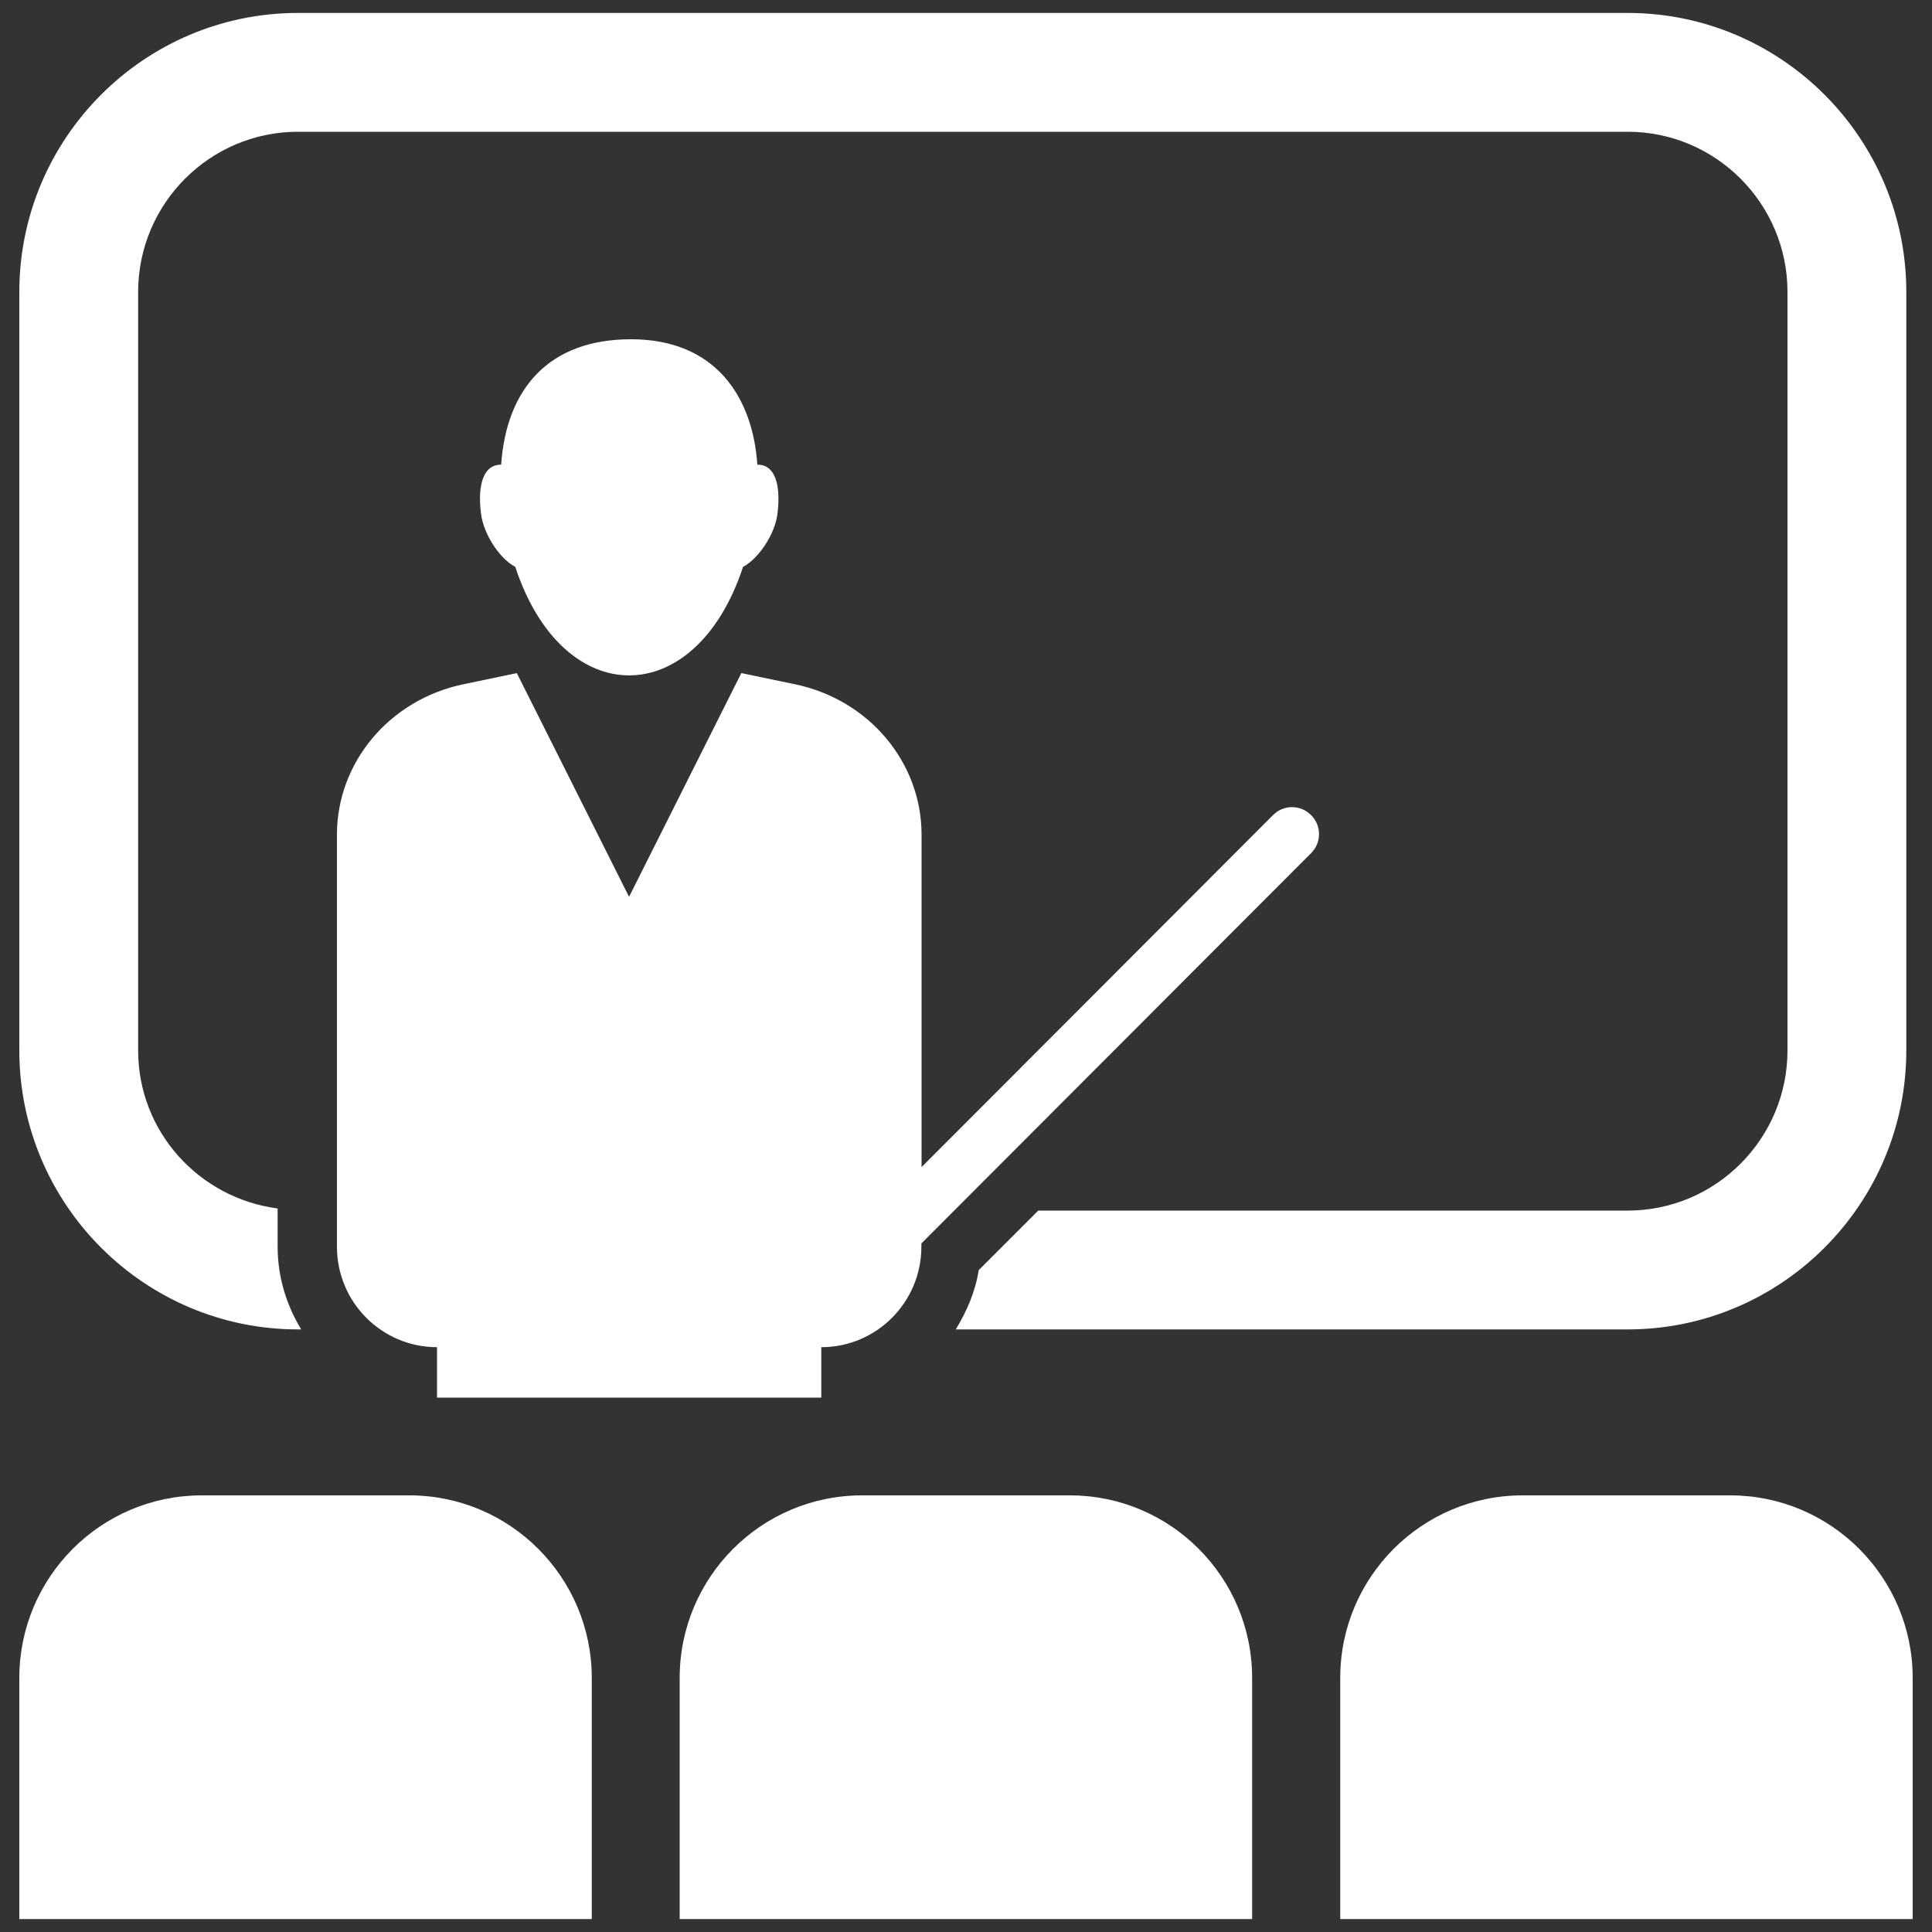 <?xml version="1.0" encoding="utf-8"?>
<!-- Svg Vector Icons : http://www.onlinewebfonts.com/icon -->
<!DOCTYPE svg PUBLIC "-//W3C//DTD SVG 1.1//EN" "http://www.w3.org/Graphics/SVG/1.1/DTD/svg11.dtd">
<svg version="1.1" xmlns="http://www.w3.org/2000/svg" xmlns:xlink="http://www.w3.org/1999/xlink" x="0px" y="0px" viewBox="0 0 1000 1000" enable-background="new 0 0 1000 1000" xml:space="preserve">
<rect x="0" y="0" width="1000" height="1000" fill="#333333" stroke="none"/>
<g><path d="M266.7,293.4c24.7,75,93.3,74.8,117.9,0c8.1-4.3,16.5-16.9,17.8-27.4c1.4-11,0.6-25.5-10.4-25.5c-2.4-35.1-21.7-64.9-65.4-64.9c-42.7,0-64.5,25.8-67.2,64.9c-11,0-11.9,14.6-10.4,25.5C250.3,276.5,258.6,289.2,266.7,293.4L266.7,293.4z" fill="#ffffff"/>
<path d="M425.1,723.4v-26.1c28.6,0,51.8-23.3,51.8-52v-1.7l201.7-202c5.5-5.5,5.5-14.3,0-19.7c-5.4-5.5-14.3-5.5-19.7,0L477,604.1V432c0-37.4-27.2-69.8-65.4-77.8l-27.9-5.8l-58.1,115.8l-58.1-115.8l-27.8,5.8c-38.1,8-65.3,40.4-65.3,77.8v213.3c0,28.7,23.2,52,51.8,52v26.1H425.1L425.1,723.4z" fill="#ffffff"/>
<path d="M10,543.7c0,79.6,64.7,144.4,144.2,144.4h1.7c-7.6-12.5-12.2-27.1-12.2-42.8v-19.8c-40.6-5.3-72.2-39.7-72.2-81.8V151.1c0-45.7,37.1-82.9,82.7-82.9h688.3c45.6,0,82.7,37.2,82.7,82.9v392.6c0,45.7-37.1,82.9-82.7,82.9H537.4l-30.8,30.8c-1.8,11.3-6.3,21.5-11.9,30.7h347.8c79.5,0,144.2-64.8,144.2-144.4V151.1C986.7,71.5,922,6.7,842.5,6.7H154.2C74.7,6.7,10,71.5,10,151.1V543.7L10,543.7z" fill="#ffffff"/>
<path d="M211.9,774H104.4C52.2,774,10,816.4,10,868.5v124.8h296.3V868.5C306.3,816.4,264,774,211.9,774L211.9,774z" fill="#ffffff" />
<path d="M553.8,774H446.2c-52.1,0-94.4,42.3-94.4,94.5v124.8h296.3V868.5C648.1,816.4,605.9,774,553.8,774L553.8,774z" fill="#ffffff" />
<path d="M895.6,774H788.1c-52.1,0-94.4,42.3-94.4,94.5v124.8H990V868.5C990,816.4,947.7,774,895.6,774L895.6,774z" fill="#ffffff"/></g>
</svg>